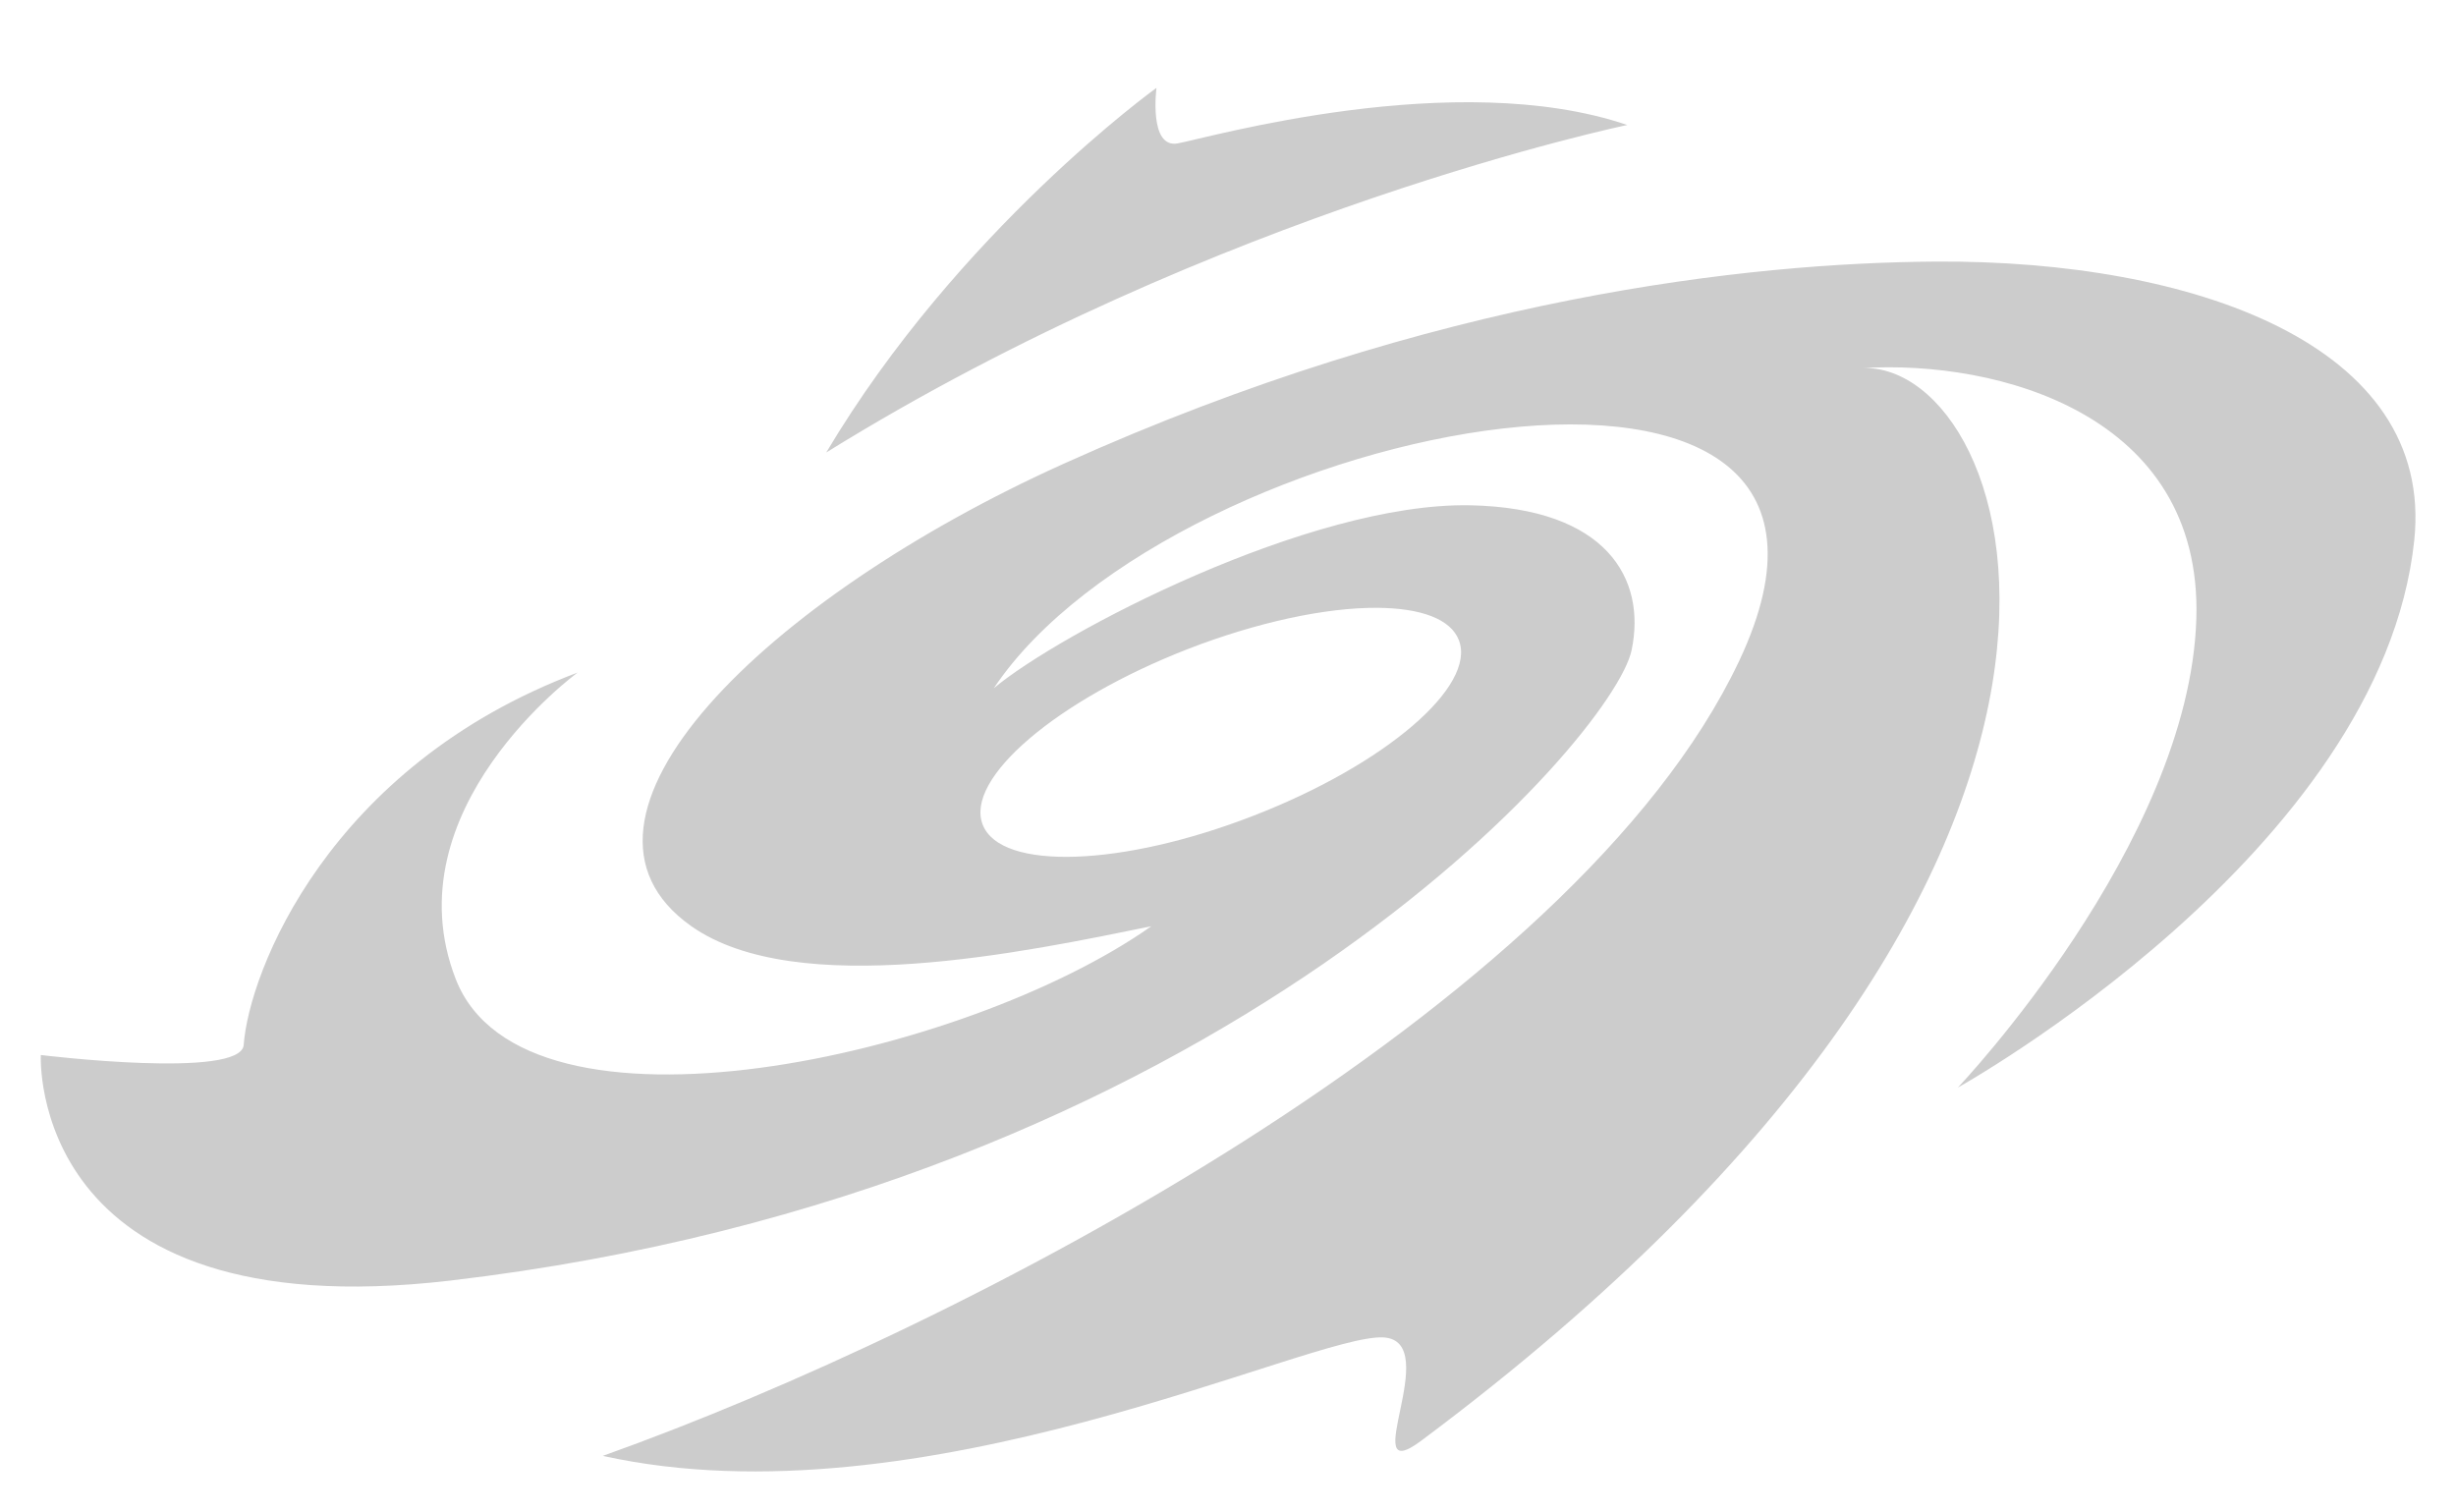 <?xml version="1.0" encoding="UTF-8" standalone="no"?>
<!-- Created with Inkscape (http://www.inkscape.org/) -->

<svg
   width="30.243"
   height="18.619"
   viewBox="0 0 8.002 4.926"
   version="1.1"
   id="svg1"
   xml:space="preserve"
   sodipodi:docname="vector_icons_hurricane 2 trace.svg"
   inkscape:version="1.1.1 (c3084ef, 2021-09-22)"
   xmlns:inkscape="http://www.inkscape.org/namespaces/inkscape"
   xmlns:sodipodi="http://sodipodi.sourceforge.net/DTD/sodipodi-0.dtd"
   xmlns="http://www.w3.org/2000/svg"
   xmlns:svg="http://www.w3.org/2000/svg"><sodipodi:namedview
     id="namedview13"
     pagecolor="#ffffff"
     bordercolor="#666666"
     borderopacity="1.0"
     inkscape:pageshadow="2"
     inkscape:pageopacity="0.0"
     inkscape:pagecheckerboard="0"
     showgrid="false"
     inkscape:zoom="33.567869"
     inkscape:cx="15.118624"
     inkscape:cy="9.4286594"
     inkscape:window-width="1404"
     inkscape:window-height="847"
     inkscape:window-x="36"
     inkscape:window-y="25"
     inkscape:window-maximized="1"
     inkscape:current-layer="layer23" /><defs
     id="defs1" /><g
     id="layer23"
     style="display:inline;opacity:1"
     transform="translate(-0.126,-2.083)"><path
       id="path12"
       style="display:inline;fill:#cccccc;fill-opacity:1;stroke:#ffffff;stroke-width:0.265;stroke-linecap:round;stroke-opacity:0"
       d="m 6.434,2.935 c -0.605,0.004 -1.63,0.112 -2.841,0.658 -0.974,0.439 -1.709,1.158 -1.215,1.507 0.344,0.243 1.094,0.083 1.499,5.168e-4 C 3.273,5.527 1.835,5.847 1.611,5.273 1.396,4.72 2.008,4.274 2.008,4.274 1.194,4.58 0.937,5.252 0.92,5.487 c -0.008,0.113 -0.661,0.033 -0.661,0.033 0,0 -0.046,0.896 1.333,0.735 C 4.104,5.961 5.384,4.482 5.442,4.201 5.491,3.967 5.359,3.738 4.916,3.729 4.393,3.719 3.579,4.145 3.364,4.325 3.951,3.447 6.389,2.976 5.792,4.237 5.255,5.371 3.267,6.406 2.09,6.826 3.129,7.056 4.395,6.428 4.633,6.44 4.834,6.451 4.54,6.938 4.756,6.777 7.287,4.89 6.707,3.265 6.195,3.282 6.632,3.255 7.302,3.431 7.282,4.098 7.26,4.832 6.505,5.626 6.505,5.626 c 0,0 1.38,-0.767 1.487,-1.783 C 8.059,3.205 7.269,2.93 6.434,2.935 Z M 4.613,4.063 C 4.759,4.064 4.853,4.101 4.879,4.168 4.938,4.318 4.639,4.574 4.211,4.74 3.782,4.907 3.387,4.92 3.328,4.77 3.268,4.62 3.568,4.364 3.997,4.197 4.219,4.111 4.443,4.062 4.613,4.063 Z M 5.428,2.49 c 0,0 -1.336,0.277 -2.61,1.067 0.431,-0.724 1.076,-1.188 1.076,-1.188 0,0 -0.026,0.198 0.069,0.181 0.095,-0.017 0.905,-0.25 1.465,-0.06 z" /></g></svg>
